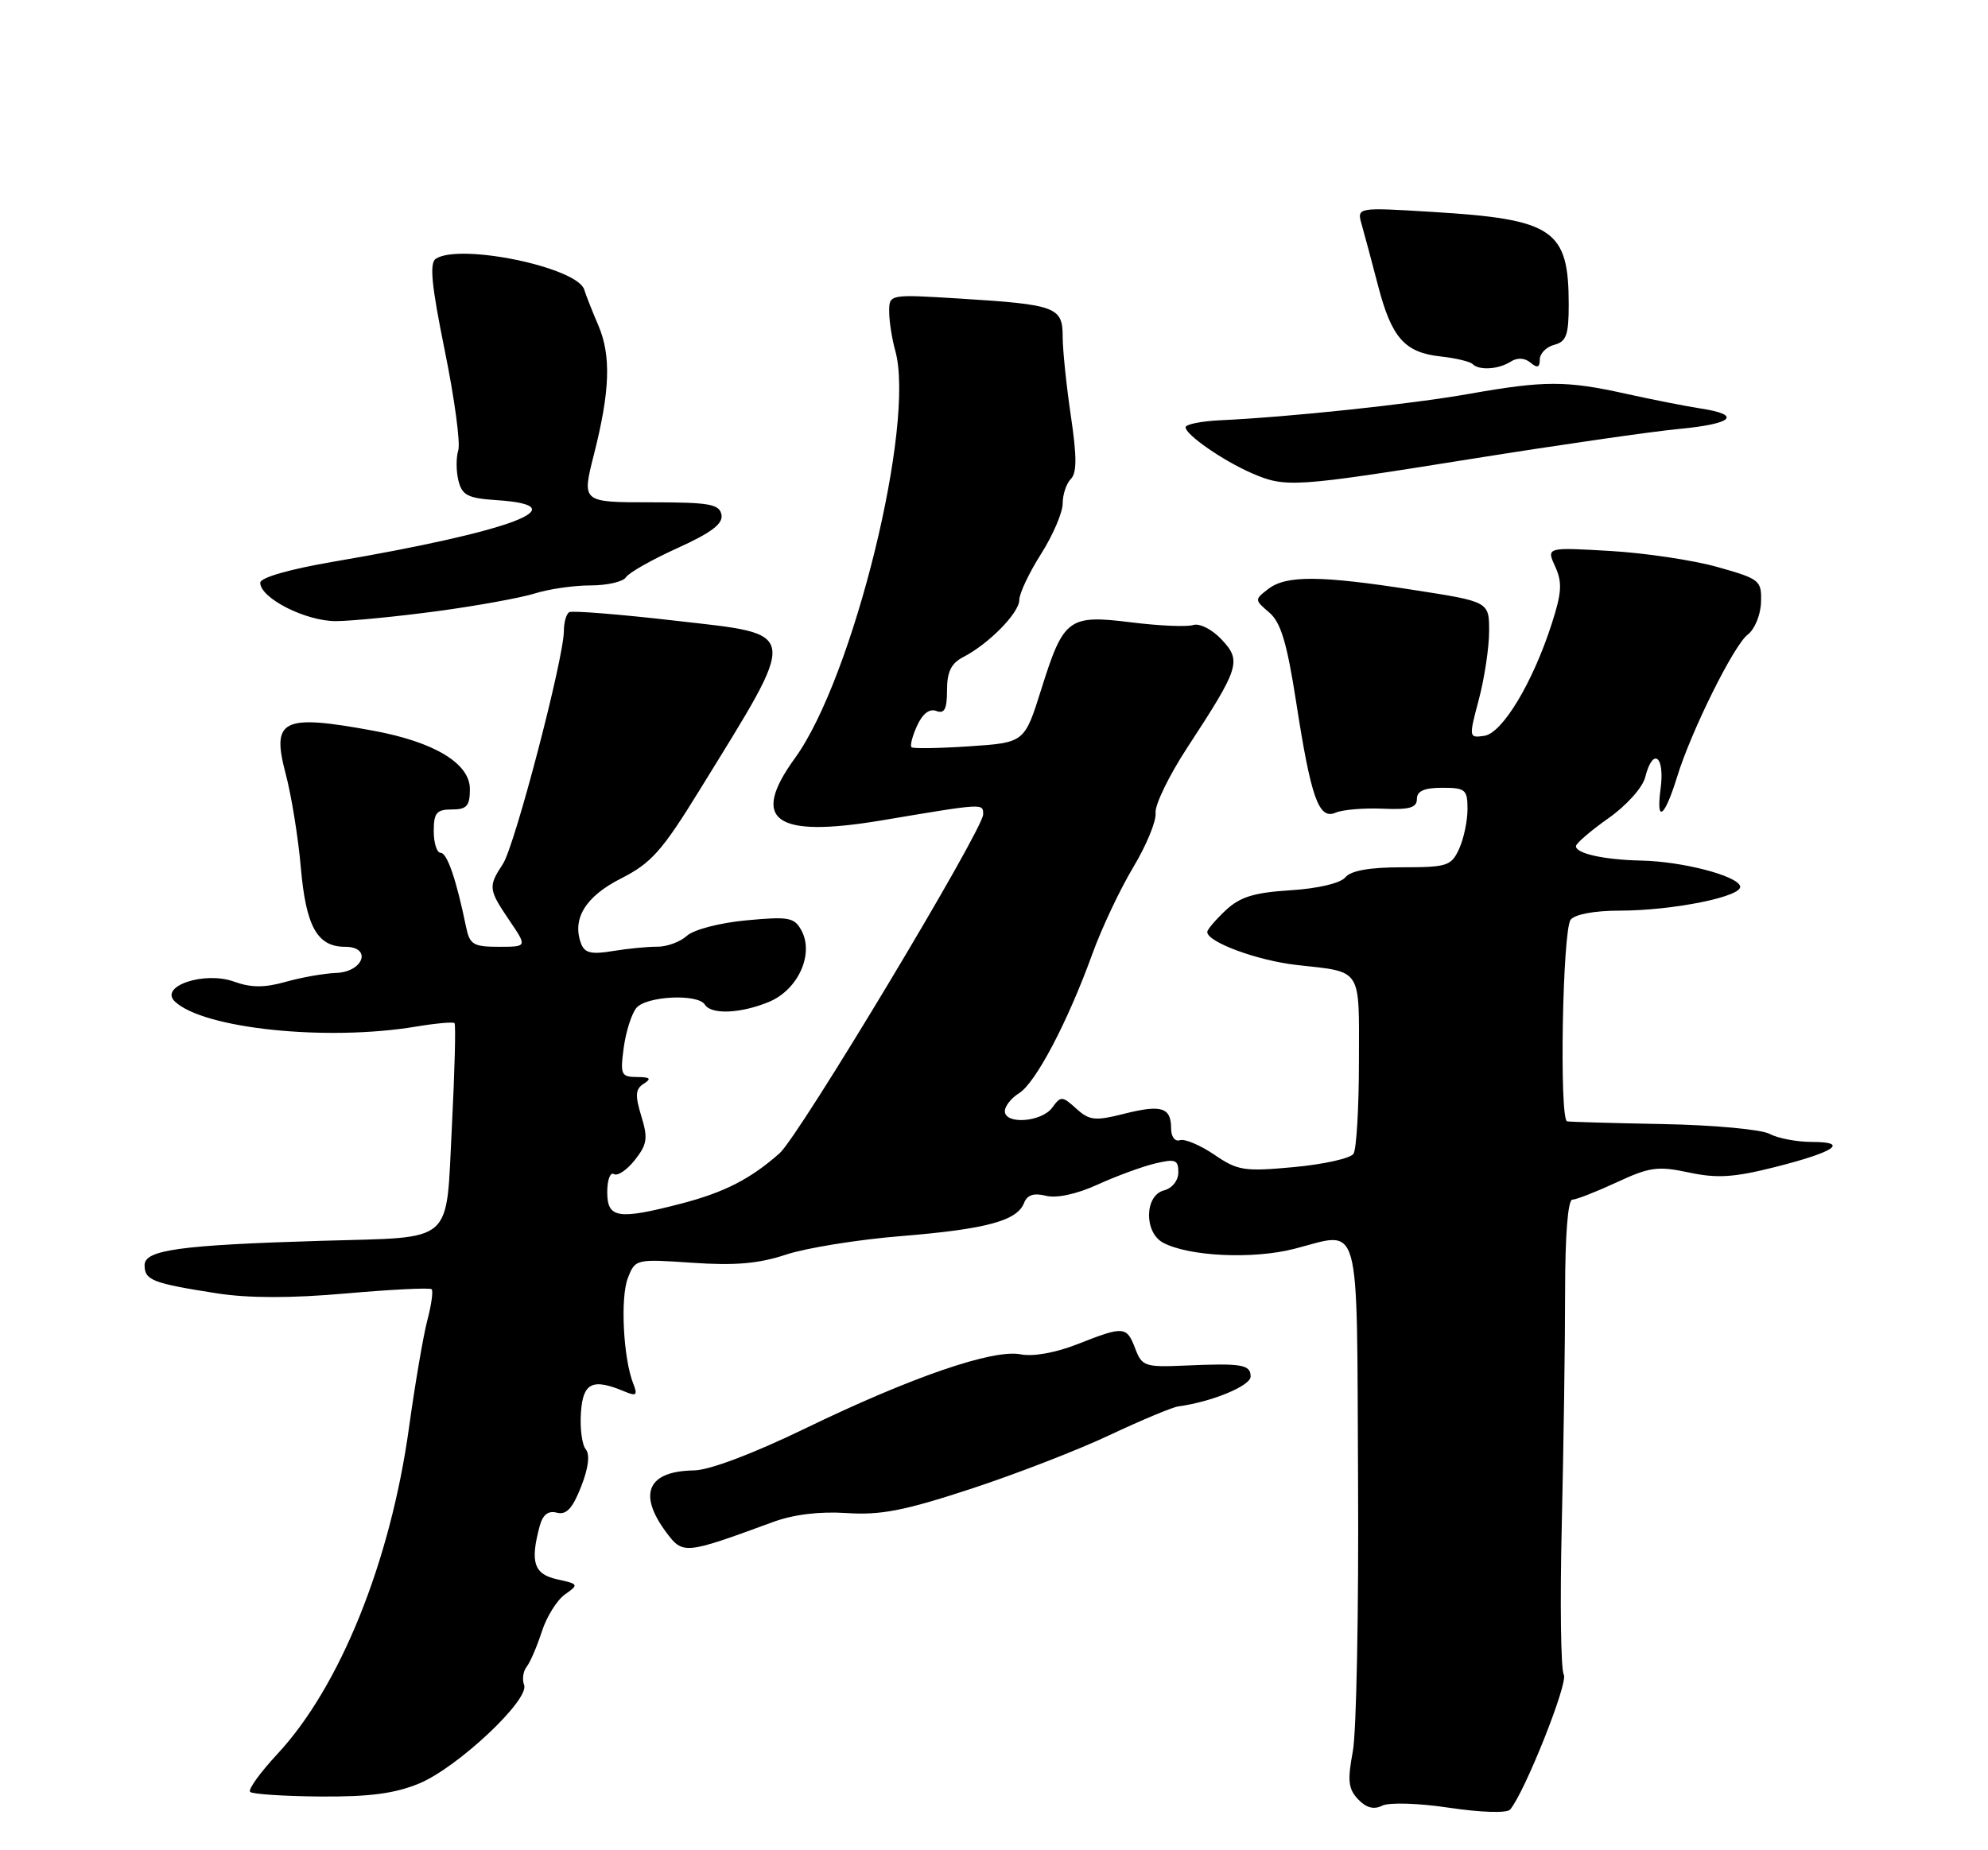 <?xml version="1.0" encoding="UTF-8" standalone="no"?>
<!DOCTYPE svg PUBLIC "-//W3C//DTD SVG 1.1//EN" "http://www.w3.org/Graphics/SVG/1.1/DTD/svg11.dtd" >
<svg xmlns="http://www.w3.org/2000/svg" xmlns:xlink="http://www.w3.org/1999/xlink" version="1.1" viewBox="0 0 275 256">
 <g >
 <path fill="currentColor"
d=" M 200.51 250.13 C 204.89 250.78 208.46 250.89 208.89 250.38 C 210.91 248.02 216.98 232.78 216.32 231.71 C 215.91 231.05 215.78 221.73 216.04 211.00 C 216.29 200.28 216.50 185.76 216.50 178.75 C 216.50 170.92 216.89 166.00 217.50 165.99 C 218.05 165.98 220.81 164.90 223.64 163.59 C 228.19 161.47 229.33 161.31 233.63 162.23 C 237.52 163.06 239.85 162.91 245.49 161.49 C 253.84 159.38 255.88 158.00 250.63 158.00 C 248.56 158.00 245.93 157.50 244.78 156.88 C 243.63 156.27 237.02 155.66 230.09 155.53 C 223.17 155.40 217.17 155.23 216.78 155.15 C 215.68 154.92 216.14 128.69 217.27 127.25 C 217.85 126.51 220.57 126.00 223.96 126.00 C 231.43 126.00 241.17 124.03 240.71 122.60 C 240.24 121.14 232.64 119.18 227.00 119.07 C 221.90 118.96 218.00 118.10 218.00 117.08 C 218.00 116.70 220.01 114.97 222.47 113.23 C 224.99 111.46 227.22 108.97 227.58 107.54 C 228.64 103.32 230.32 104.57 229.71 109.12 C 229.06 114.00 230.25 113.14 231.99 107.50 C 233.93 101.17 239.86 89.22 241.77 87.80 C 242.72 87.08 243.55 85.08 243.60 83.34 C 243.70 80.31 243.46 80.11 237.60 78.46 C 234.25 77.51 227.54 76.51 222.71 76.23 C 213.91 75.72 213.91 75.72 215.13 78.39 C 216.13 80.58 216.04 82.00 214.66 86.28 C 212.03 94.46 207.82 101.45 205.32 101.81 C 203.18 102.12 203.17 102.05 204.56 96.81 C 205.34 93.89 205.98 89.64 205.99 87.38 C 206.00 83.25 206.00 83.25 195.56 81.63 C 182.63 79.61 177.93 79.58 175.44 81.49 C 173.53 82.96 173.53 83.00 175.57 84.74 C 177.17 86.10 178.02 88.92 179.29 97.09 C 181.36 110.46 182.43 113.46 184.76 112.44 C 185.72 112.03 188.64 111.78 191.25 111.89 C 194.96 112.06 196.00 111.76 196.00 110.55 C 196.00 109.45 197.00 109.00 199.50 109.00 C 202.71 109.00 203.00 109.24 203.00 111.95 C 203.00 113.58 202.48 116.05 201.84 117.45 C 200.76 119.81 200.19 120.00 193.96 120.00 C 189.46 120.00 186.87 120.46 186.10 121.39 C 185.41 122.21 182.32 122.94 178.51 123.18 C 173.45 123.50 171.52 124.10 169.53 125.97 C 168.14 127.28 167.00 128.62 167.00 128.95 C 167.00 130.35 173.94 132.91 179.41 133.52 C 188.51 134.54 188.00 133.76 187.98 146.86 C 187.98 153.26 187.64 159.01 187.23 159.64 C 186.83 160.27 183.12 161.10 179.00 161.48 C 172.11 162.12 171.21 161.98 167.97 159.76 C 166.02 158.44 163.89 157.54 163.22 157.76 C 162.53 157.99 162.00 157.29 162.00 156.14 C 162.00 153.22 160.68 152.80 155.52 154.10 C 151.47 155.12 150.70 155.04 148.88 153.39 C 146.93 151.63 146.75 151.62 145.55 153.26 C 144.09 155.26 139.00 155.63 139.00 153.74 C 139.00 153.05 139.89 151.92 140.99 151.24 C 143.27 149.81 147.69 141.41 151.10 132.00 C 152.39 128.43 154.94 123.03 156.76 120.00 C 158.58 116.97 159.97 113.60 159.85 112.50 C 159.72 111.40 161.71 107.30 164.27 103.39 C 171.49 92.35 171.77 91.45 168.98 88.48 C 167.67 87.08 165.94 86.20 165.06 86.48 C 164.19 86.76 160.34 86.59 156.49 86.11 C 147.79 85.03 147.13 85.53 144.04 95.37 C 141.72 102.75 141.72 102.75 134.11 103.26 C 129.93 103.54 126.31 103.60 126.09 103.39 C 125.86 103.18 126.21 101.84 126.86 100.41 C 127.62 98.74 128.58 98.01 129.52 98.37 C 130.65 98.80 131.00 98.12 131.00 95.50 C 131.00 92.95 131.58 91.77 133.25 90.91 C 136.77 89.10 141.00 84.79 141.00 83.01 C 141.00 82.12 142.35 79.26 144.00 76.66 C 145.65 74.06 147.00 70.91 147.00 69.67 C 147.00 68.42 147.51 66.89 148.13 66.27 C 148.97 65.43 148.97 63.19 148.13 57.53 C 147.51 53.34 147.00 48.41 147.00 46.58 C 147.00 42.47 146.09 42.14 132.75 41.31 C 123.00 40.71 123.00 40.71 123.00 43.11 C 123.00 44.43 123.38 46.86 123.84 48.51 C 126.67 58.61 118.03 93.76 109.97 104.89 C 103.71 113.52 107.15 115.99 121.96 113.51 C 136.18 111.12 136.00 111.13 136.00 112.68 C 136.00 114.80 110.54 157.19 107.84 159.57 C 103.79 163.14 100.23 164.96 94.32 166.51 C 85.48 168.81 84.00 168.58 84.00 164.94 C 84.00 163.26 84.41 162.14 84.92 162.45 C 85.43 162.76 86.73 161.88 87.82 160.50 C 89.53 158.33 89.65 157.48 88.71 154.42 C 87.83 151.53 87.89 150.68 89.06 149.94 C 90.16 149.24 89.94 149.03 88.12 149.02 C 85.91 149.00 85.78 148.70 86.28 144.96 C 86.58 142.74 87.37 140.26 88.03 139.46 C 89.40 137.81 96.55 137.46 97.50 139.00 C 98.38 140.42 102.49 140.24 106.40 138.61 C 110.39 136.94 112.62 132.04 110.88 128.77 C 109.89 126.93 109.14 126.79 103.25 127.34 C 99.58 127.68 95.97 128.62 95.02 129.48 C 94.10 130.32 92.25 131.00 90.92 130.99 C 89.59 130.98 86.82 131.25 84.76 131.59 C 81.85 132.08 80.88 131.86 80.40 130.61 C 79.08 127.16 80.96 124.05 85.90 121.55 C 90.10 119.42 91.59 117.74 96.79 109.29 C 110.64 86.80 110.79 87.88 93.50 85.89 C 85.80 85.00 79.16 84.47 78.75 84.70 C 78.34 84.93 78.00 86.10 78.00 87.31 C 77.99 91.11 71.22 117.02 69.57 119.53 C 67.51 122.67 67.56 123.07 70.47 127.36 C 72.94 131.00 72.94 131.00 68.99 131.00 C 65.48 131.00 64.97 130.69 64.47 128.25 C 63.14 121.74 61.85 118.00 60.96 118.00 C 60.43 118.00 60.00 116.65 60.00 115.00 C 60.00 112.47 60.39 112.00 62.50 112.00 C 64.57 112.00 65.00 111.52 65.00 109.18 C 65.00 105.62 60.07 102.65 51.57 101.09 C 39.04 98.79 37.53 99.53 39.51 107.04 C 40.31 110.04 41.25 115.88 41.61 120.00 C 42.32 128.19 43.88 131.00 47.73 131.00 C 51.50 131.00 50.31 134.47 46.49 134.62 C 44.84 134.68 41.71 135.23 39.52 135.85 C 36.57 136.68 34.73 136.67 32.37 135.82 C 28.29 134.34 21.99 136.45 24.18 138.56 C 28.09 142.32 45.15 144.10 57.50 142.05 C 60.25 141.59 62.66 141.37 62.87 141.56 C 63.07 141.74 62.90 148.18 62.51 155.87 C 61.65 172.41 63.12 171.12 44.50 171.68 C 24.83 172.27 20.00 172.94 20.00 175.05 C 20.00 177.13 21.06 177.55 30.01 178.95 C 34.40 179.63 40.25 179.64 47.91 178.96 C 54.18 178.41 59.49 178.15 59.71 178.38 C 59.94 178.61 59.68 180.53 59.12 182.65 C 58.56 184.77 57.42 191.45 56.58 197.50 C 54.02 216.07 47.03 233.39 38.36 242.70 C 35.98 245.26 34.28 247.62 34.60 247.93 C 34.91 248.24 39.29 248.53 44.33 248.57 C 51.15 248.62 54.65 248.15 58.00 246.76 C 63.31 244.55 73.28 235.18 72.50 233.14 C 72.21 232.37 72.36 231.24 72.85 230.62 C 73.34 230.01 74.28 227.81 74.95 225.75 C 75.61 223.69 77.06 221.37 78.16 220.60 C 80.09 219.25 80.05 219.17 77.08 218.52 C 73.86 217.81 73.31 216.17 74.65 211.17 C 75.08 209.57 75.83 208.98 77.03 209.30 C 78.34 209.64 79.20 208.72 80.38 205.71 C 81.40 203.12 81.63 201.26 81.03 200.53 C 80.51 199.91 80.21 197.62 80.36 195.45 C 80.64 191.29 81.95 190.66 86.42 192.54 C 88.04 193.22 88.23 193.04 87.59 191.42 C 86.22 187.94 85.79 179.55 86.85 176.84 C 87.87 174.20 87.95 174.19 95.78 174.72 C 101.68 175.13 104.97 174.84 108.73 173.59 C 111.51 172.67 118.67 171.51 124.64 171.03 C 136.42 170.07 140.71 168.91 141.66 166.44 C 142.09 165.33 143.00 165.03 144.68 165.45 C 146.15 165.82 148.91 165.23 151.79 163.92 C 154.38 162.74 157.96 161.42 159.75 160.99 C 162.59 160.31 163.00 160.46 163.00 162.20 C 163.00 163.35 162.15 164.41 161.00 164.71 C 158.32 165.41 158.24 170.53 160.89 171.94 C 164.44 173.84 173.28 174.26 179.00 172.80 C 188.40 170.40 187.66 167.74 187.86 204.79 C 187.96 222.78 187.64 239.69 187.13 242.36 C 186.38 246.36 186.51 247.52 187.86 248.95 C 188.98 250.13 190.04 250.42 191.19 249.84 C 192.15 249.36 196.18 249.48 200.51 250.13 Z  M 106.93 210.59 C 109.79 209.54 113.39 209.10 117.14 209.35 C 121.80 209.66 125.11 209.02 134.21 206.03 C 140.42 204.00 149.10 200.64 153.50 198.56 C 157.90 196.49 162.18 194.70 163.00 194.59 C 167.62 193.97 173.00 191.75 173.00 190.46 C 173.00 188.79 171.77 188.59 163.76 188.95 C 158.40 189.18 157.96 189.03 157.04 186.60 C 155.85 183.48 155.47 183.45 149.05 185.98 C 146.03 187.17 142.91 187.73 141.20 187.39 C 137.40 186.63 126.08 190.52 111.35 197.66 C 104.12 201.16 98.13 203.42 96.00 203.45 C 89.62 203.54 88.20 206.65 92.12 211.96 C 94.47 215.12 94.65 215.10 106.93 210.59 Z  M 60.50 84.56 C 66.00 83.82 72.07 82.71 73.99 82.11 C 75.91 81.50 79.38 81.00 81.68 81.00 C 83.99 81.00 86.19 80.49 86.58 79.88 C 86.96 79.26 90.17 77.44 93.70 75.84 C 98.44 73.69 100.04 72.47 99.80 71.21 C 99.51 69.74 98.13 69.50 89.97 69.50 C 80.48 69.50 80.48 69.50 82.15 62.92 C 84.39 54.10 84.56 49.20 82.76 45.00 C 81.93 43.08 81.06 40.86 80.82 40.08 C 79.88 37.00 63.71 33.63 60.30 35.79 C 59.38 36.38 59.68 39.43 61.53 48.53 C 62.87 55.11 63.71 61.32 63.39 62.32 C 63.08 63.32 63.09 65.21 63.42 66.52 C 63.92 68.53 64.72 68.94 68.68 69.20 C 80.24 69.95 70.85 73.50 46.17 77.71 C 40.02 78.76 36.00 79.92 36.00 80.63 C 36.00 82.77 42.33 85.97 46.50 85.94 C 48.70 85.92 55.00 85.30 60.50 84.56 Z  M 203.57 63.49 C 215.63 61.56 228.54 59.70 232.25 59.35 C 239.71 58.65 241.03 57.40 235.25 56.52 C 233.19 56.20 228.51 55.28 224.86 54.47 C 216.63 52.65 213.67 52.65 203.20 54.50 C 195.12 55.93 178.32 57.71 168.75 58.15 C 166.14 58.28 164.00 58.71 164.00 59.12 C 164.00 60.15 169.19 63.75 173.18 65.48 C 177.83 67.50 179.00 67.42 203.57 63.49 Z  M 208.97 50.04 C 209.90 49.45 210.90 49.50 211.72 50.18 C 212.66 50.97 213.00 50.85 213.00 49.74 C 213.00 48.91 213.90 48.00 215.00 47.71 C 216.67 47.27 217.00 46.35 217.00 42.16 C 217.00 31.75 214.94 30.34 198.13 29.32 C 187.68 28.68 187.68 28.68 188.37 31.09 C 188.75 32.41 189.76 36.20 190.62 39.50 C 192.50 46.74 194.30 48.78 199.28 49.32 C 201.36 49.55 203.35 50.02 203.70 50.37 C 204.61 51.28 207.26 51.12 208.97 50.04 Z "/>
</g>
</svg>